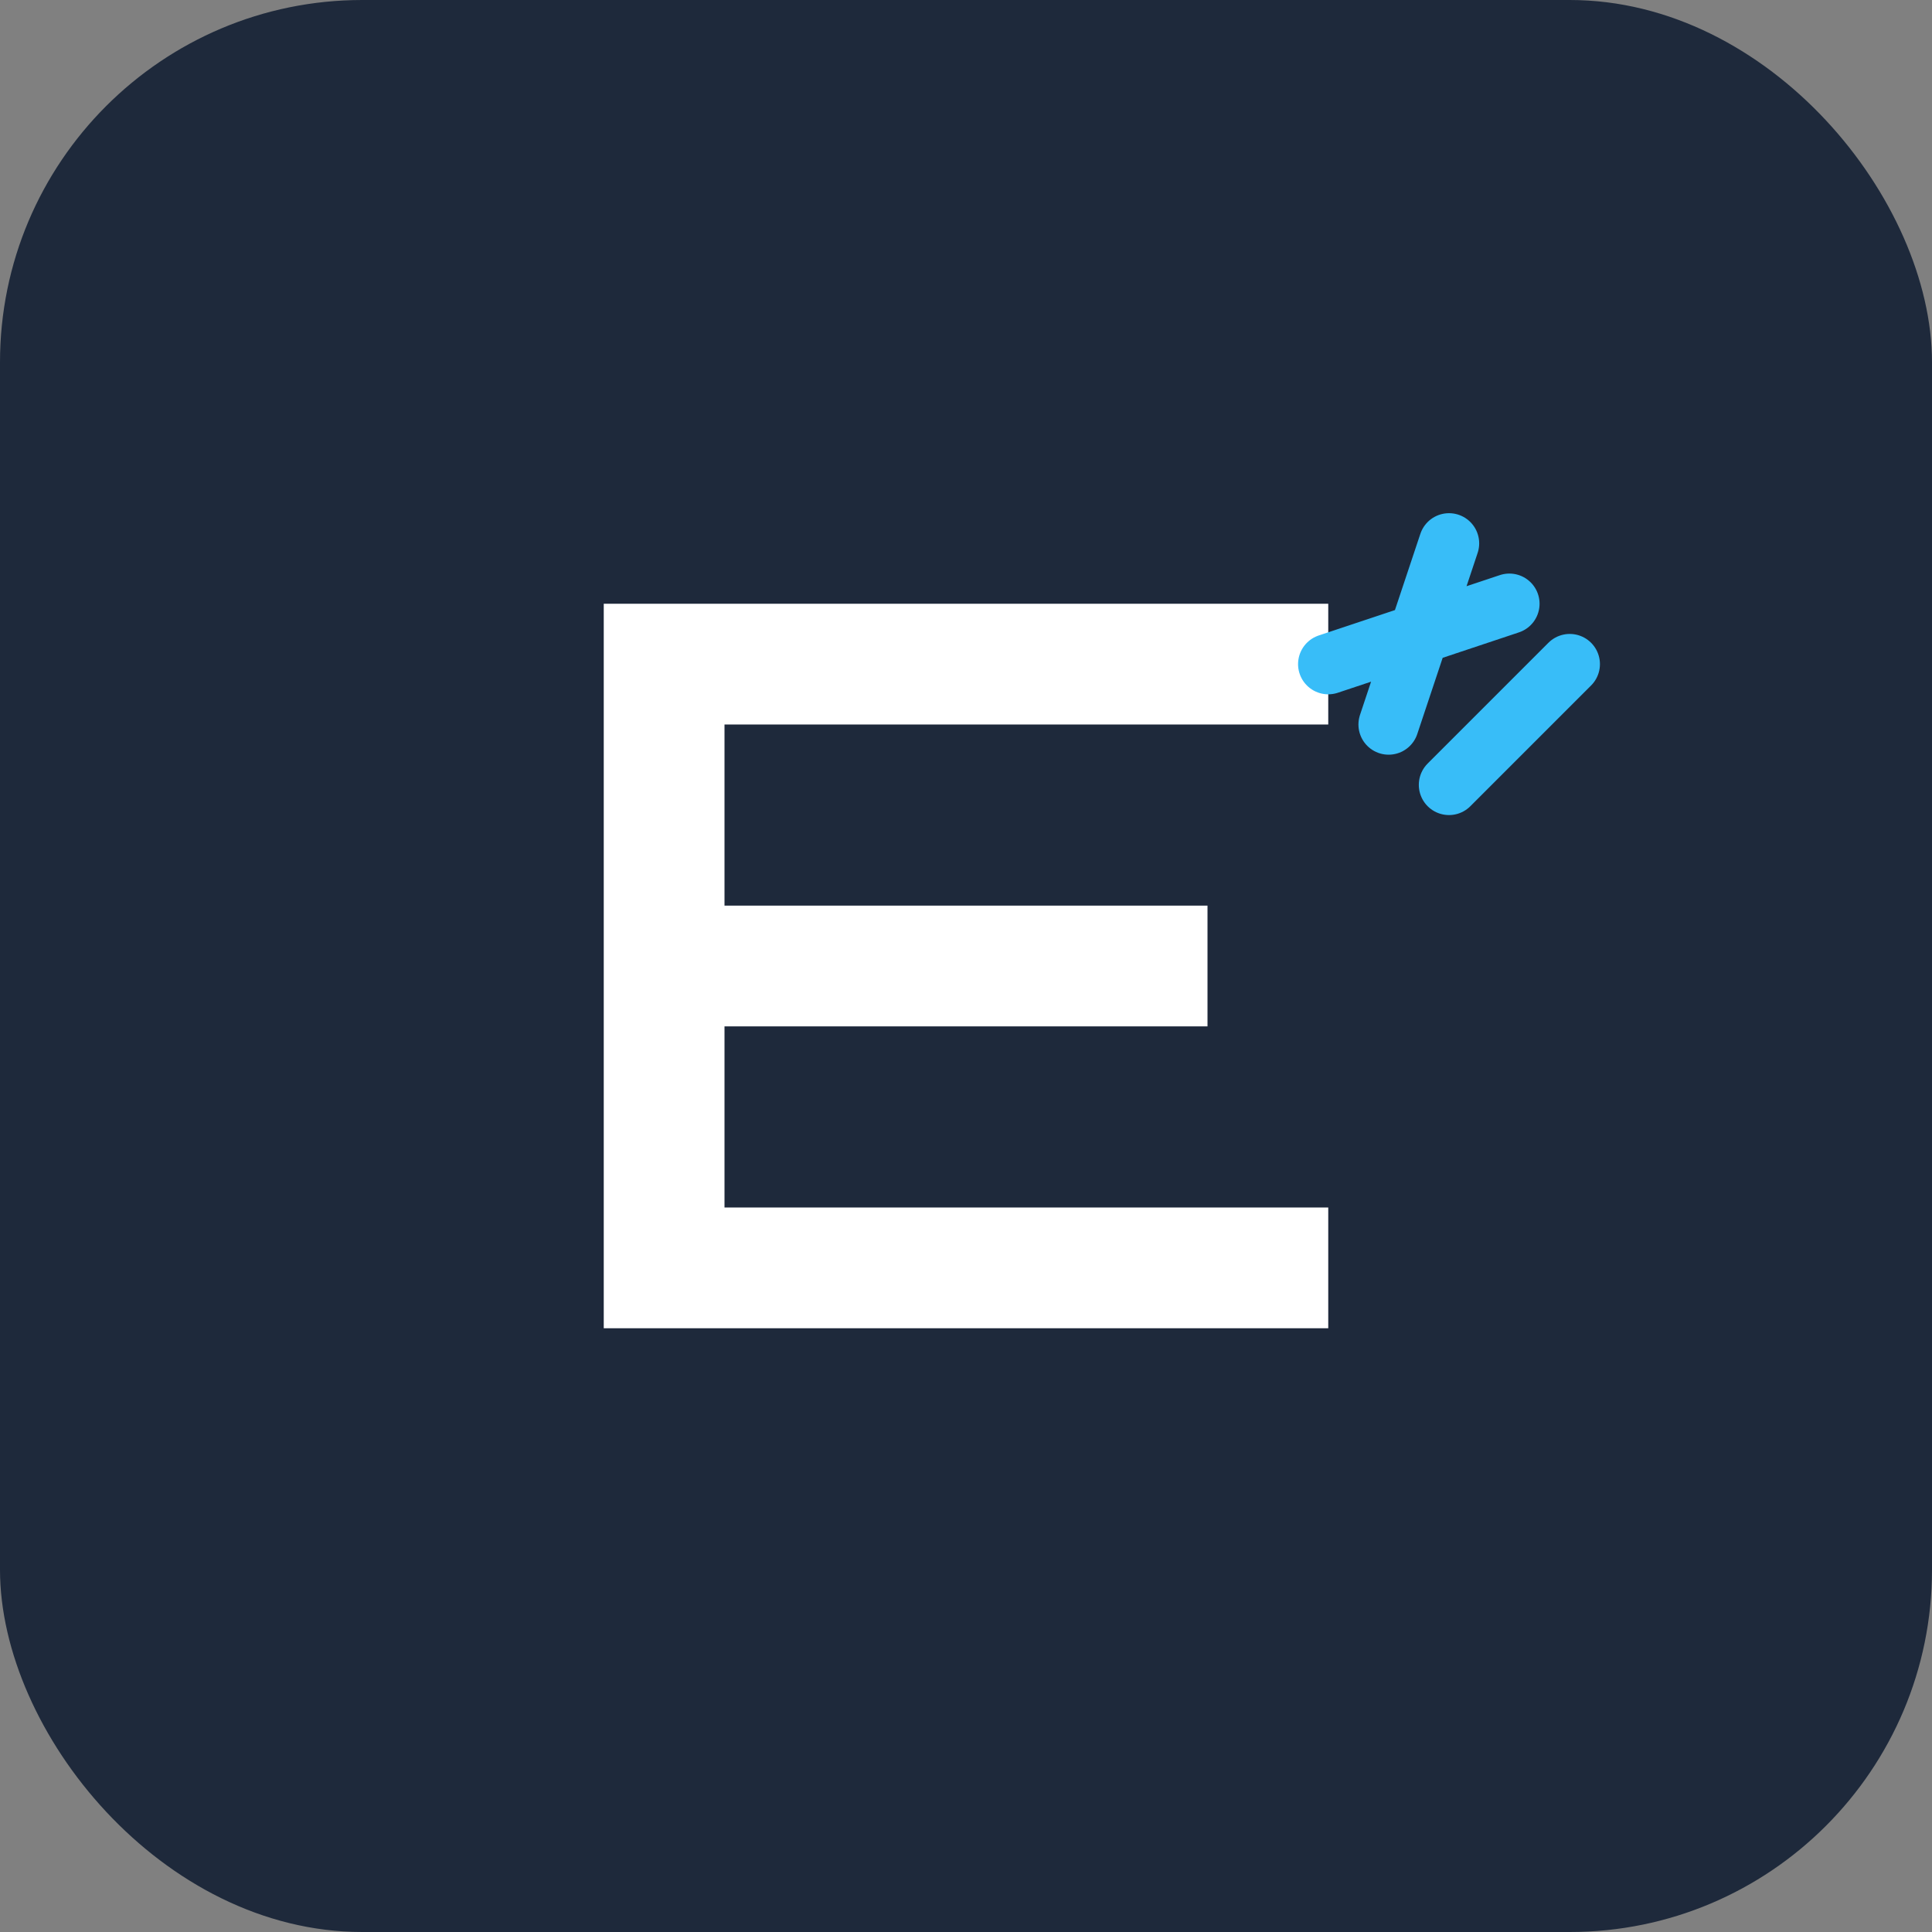 <svg width="64" height="64" viewBox="0 0 64 64" fill="none" xmlns="http://www.w3.org/2000/svg">
  <rect x="0" y="0" width="64" height="64" fill="#808080" stroke="none"/>
  <rect width="64" height="64" rx="12" fill="#1E293B"/>
  <path d="M20 20H44V24H24V30H40V34H24V40H44V44H20V20Z" fill="white"/>
  <path d="M48 18L46 24M50 20L44 22M52 22L48 26" stroke="#38BDF8" stroke-width="2" stroke-linecap="round"/>
</svg>
